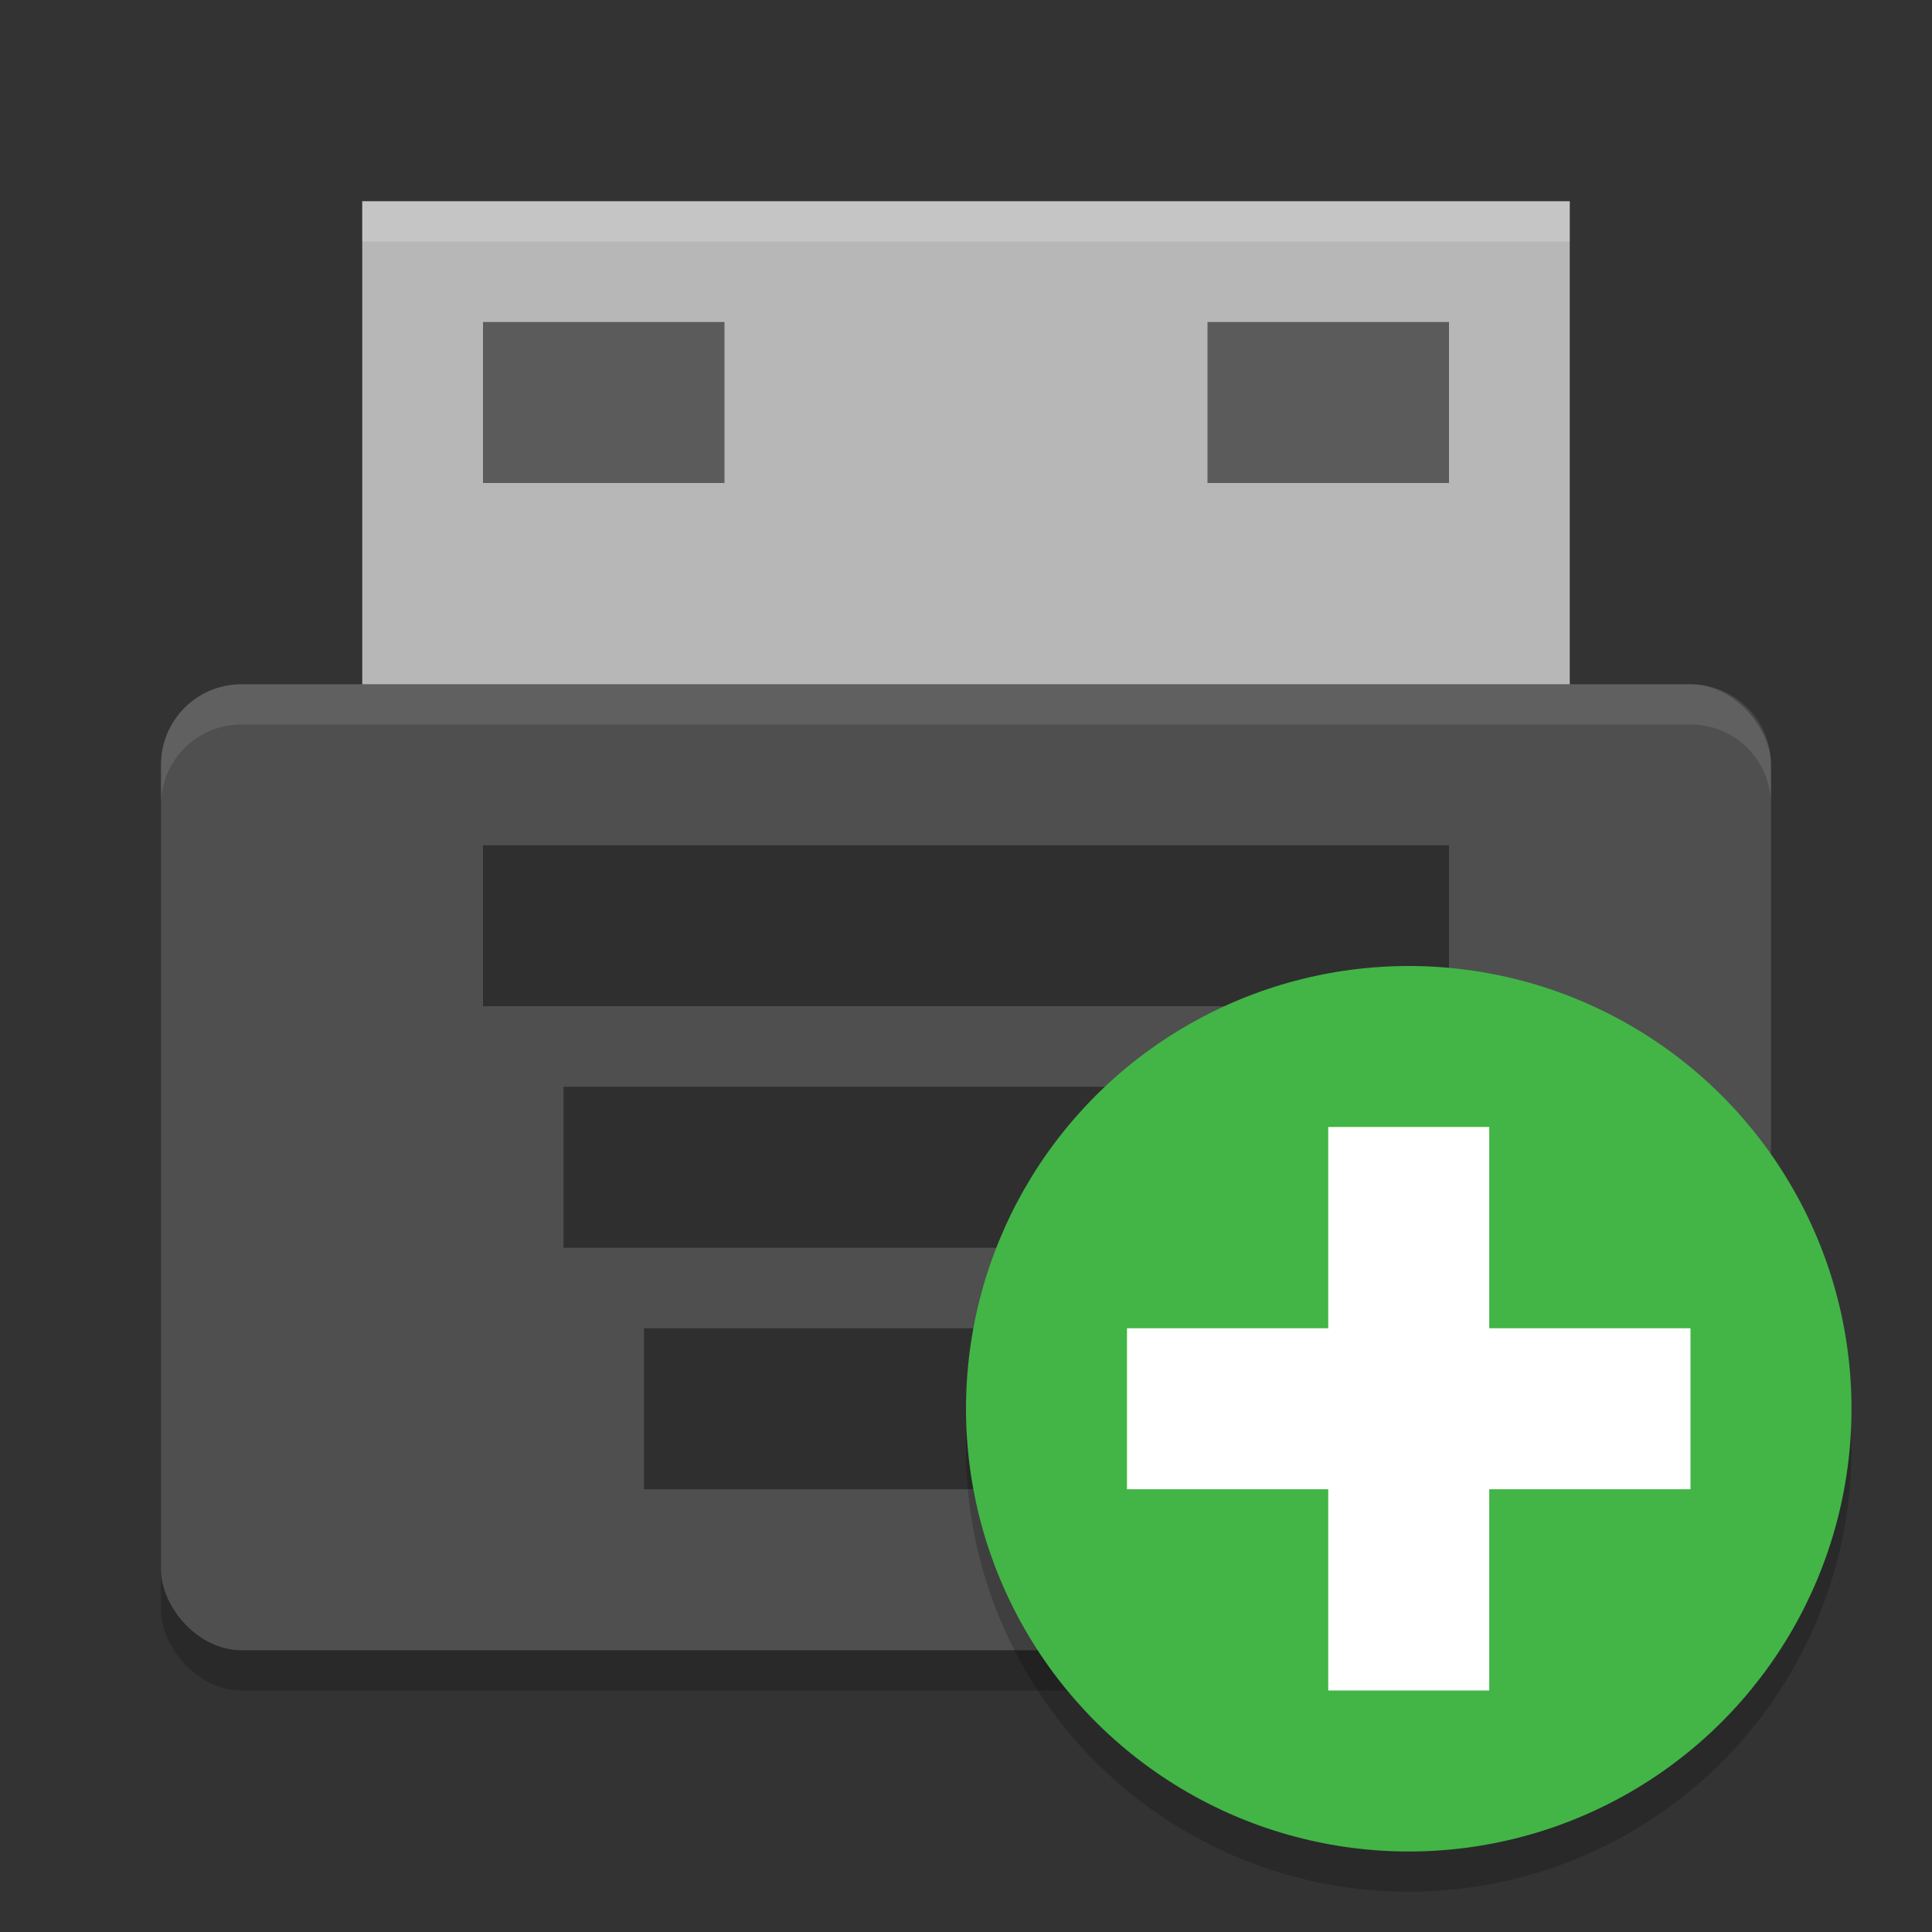 <svg xmlns="http://www.w3.org/2000/svg" width="48" height="48" version="1.1"><rect width="100%" height="100%" fill="#333333" stroke="none"/><defs>
<linearGradient id="ucPurpleBlue" x1="0%" y1="0%" x2="100%" y2="100%">
  <stop offset="0%" style="stop-color:#B794F4;stop-opacity:1"/>
  <stop offset="100%" style="stop-color:#4299E1;stop-opacity:1"/>
</linearGradient>
</defs>
 <rect style="fill:#b7b7b7" width="30" height="14" x="9" y="5"/>
 <rect style="opacity:0.2" width="40" height="24" x="4" y="18" rx="2" ry="2"/>
 <rect style="fill:#4f4f4f" width="40" height="24" x="4" y="17" rx="2" ry="2"/>
 <path style="fill:#ffffff;opacity:0.2" d="m9 5v1h30v-1z"/>
 <rect style="opacity:0.5" width="6" height="4" x="12" y="8"/>
 <rect style="opacity:0.5" width="6" height="4" x="30" y="8"/>
 <rect style="opacity:0.4" width="24" height="4" x="12" y="21"/>
 <rect style="opacity:0.4" width="20" height="4" x="14" y="27"/>
 <rect style="opacity:0.4" width="16" height="4" x="16" y="33"/>
 <circle style="opacity:0.2" cx="35" cy="36" r="11"/>
 <circle style="fill:#42b546" cx="35" cy="35" r="11"/>
 <path style="fill:#ffffff" d="M 33,28 V 33 H 28 V 37 H 33 V 42 H 37 V 37 H 42 V 33 H 37 V 28 Z"/>
 <path style="fill:#ffffff;opacity:0.1" d="M 6 17 C 4.892 17 4 17.892 4 19 L 4 20 C 4 18.892 4.892 18 6 18 L 42 18 C 43.108 18 44 18.892 44 20 L 44 19 C 44 17.892 43.108 17 42 17 L 6 17 z"/>
</svg>
